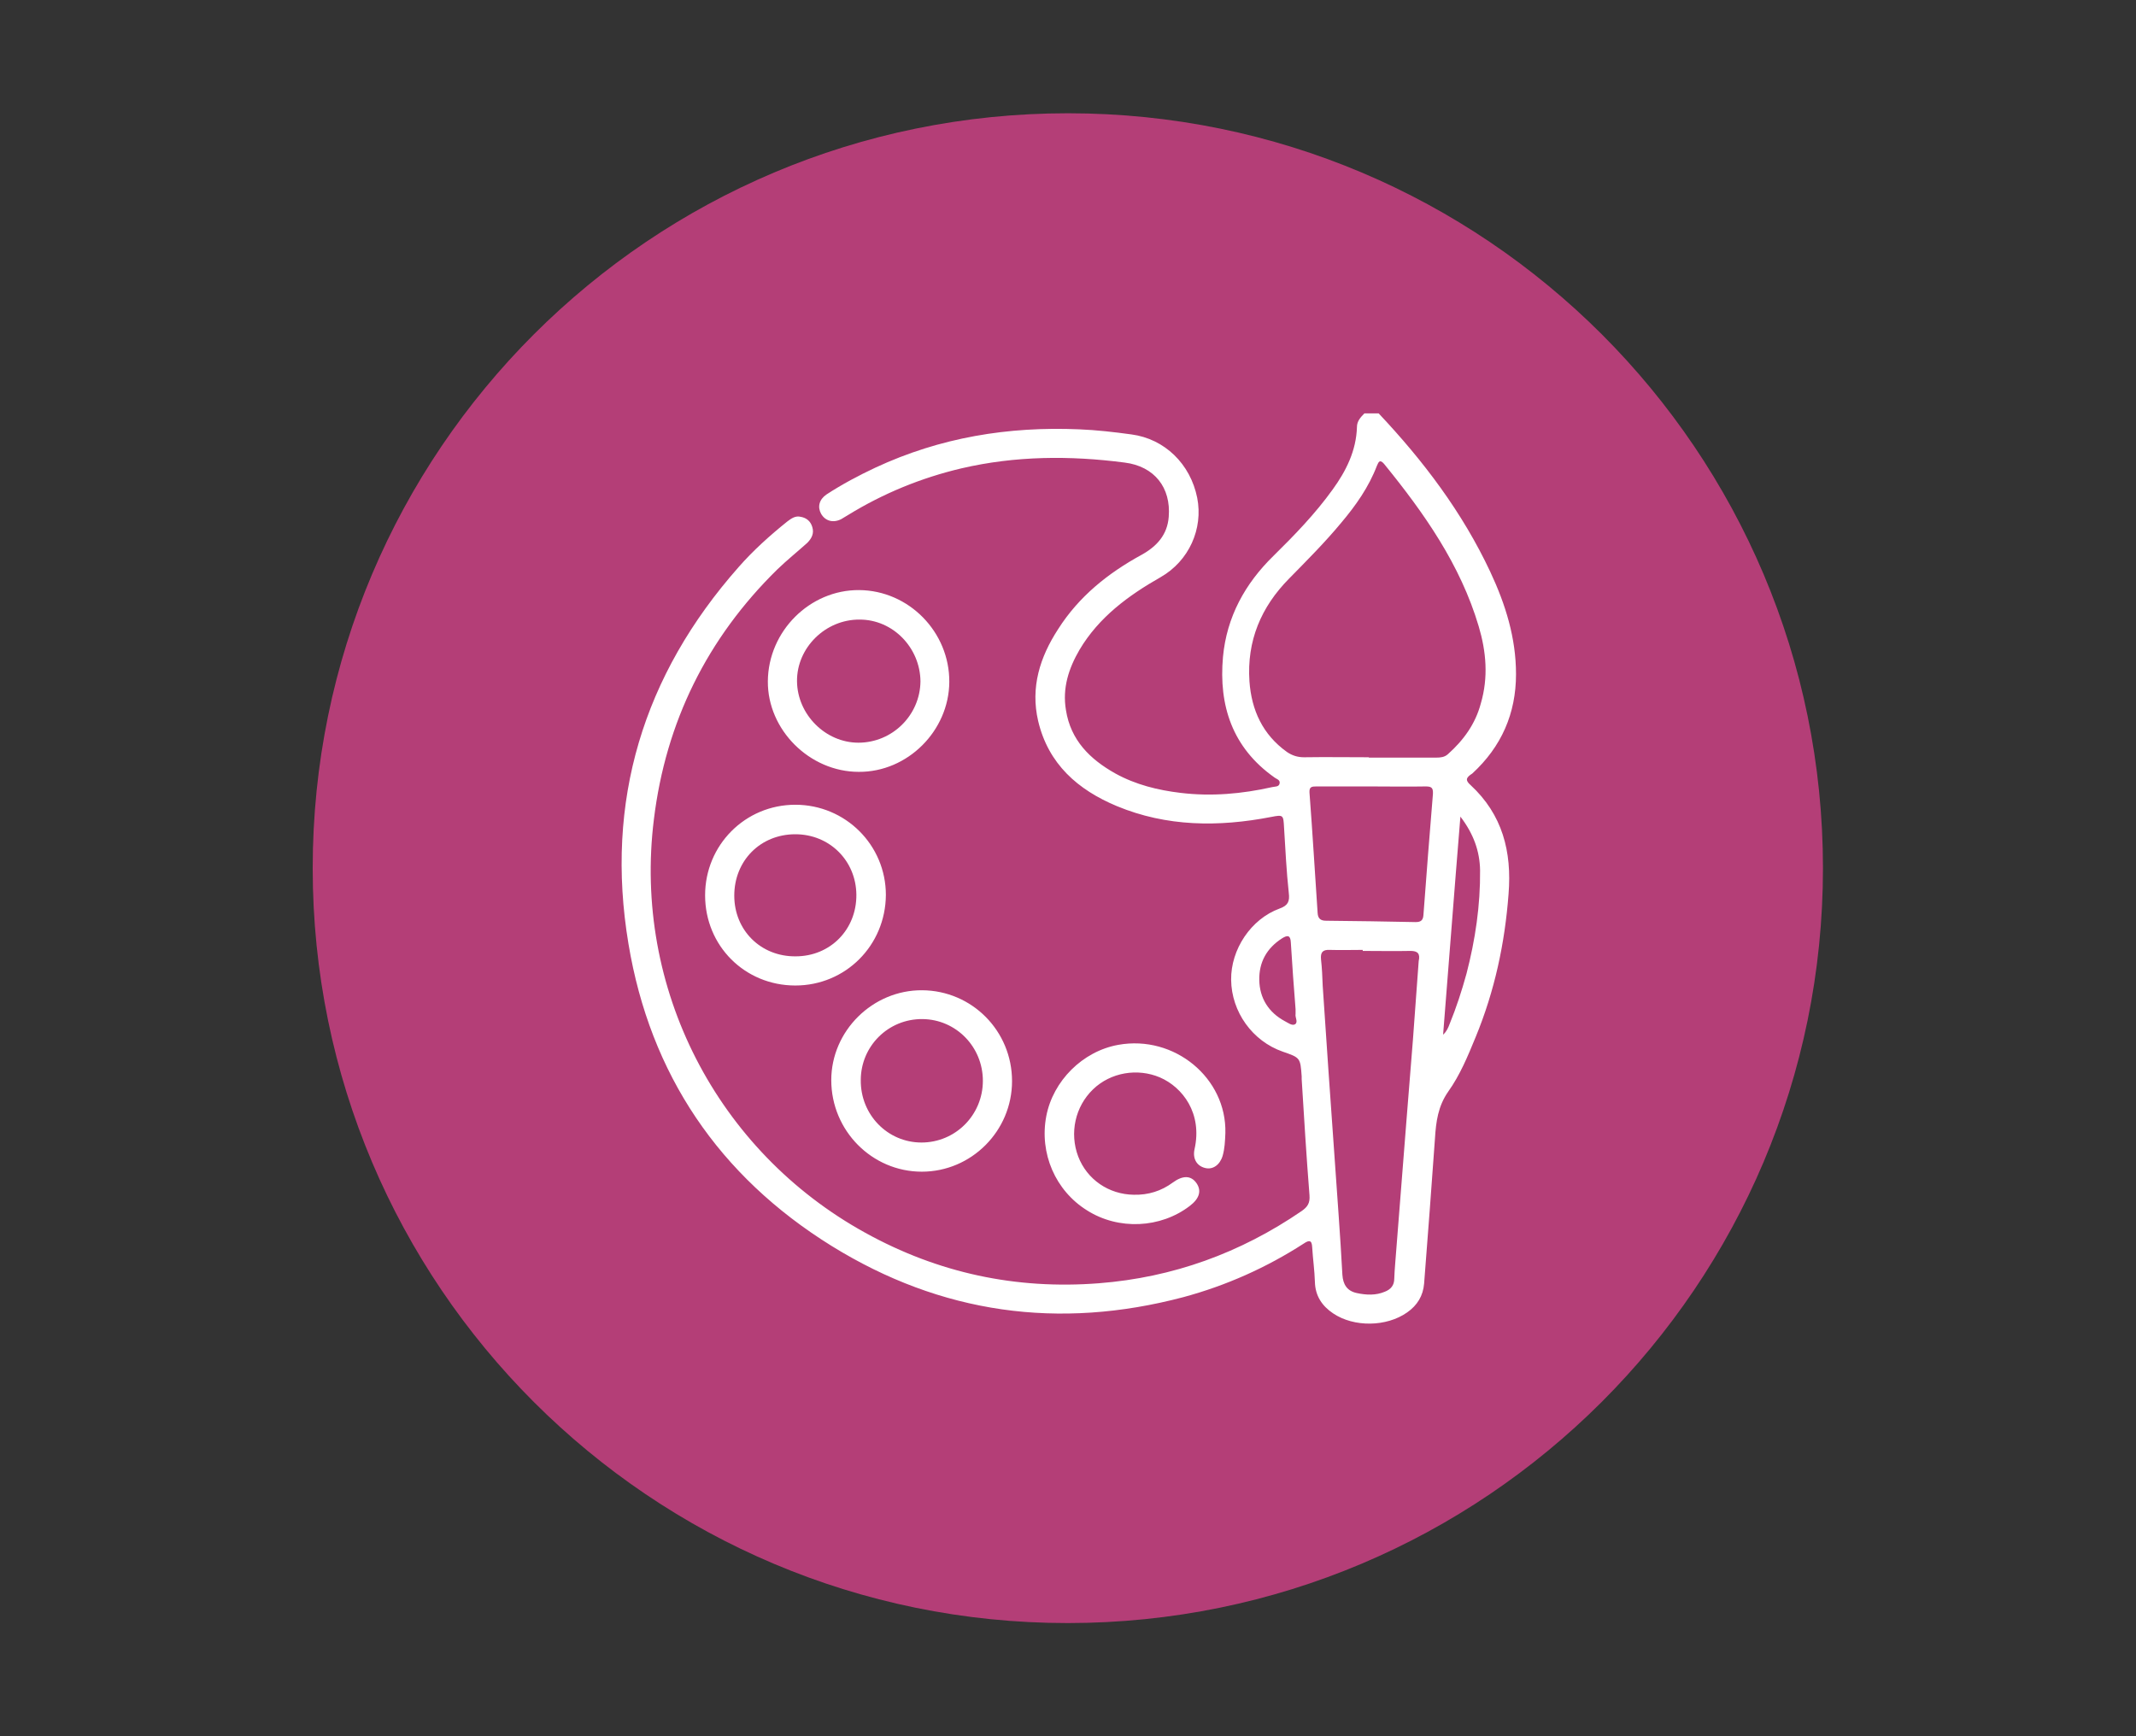 <?xml version="1.0" encoding="utf-8"?>
<!-- Generator: Adobe Illustrator 25.4.1, SVG Export Plug-In . SVG Version: 6.00 Build 0)  -->
<svg version="1.1" xmlns="http://www.w3.org/2000/svg" xmlns:xlink="http://www.w3.org/1999/xlink" x="0px" y="0px"
	 viewBox="0 0 629.8 512" style="enable-background:new 0 0 629.8 512;" xml:space="preserve">
<rect x="0" y="0" width="629.8" height="512" fill="#333333" stroke="none"/>
<style type="text/css">
	.st0{fill:#FFFFFF;stroke:#000000;stroke-miterlimit:10;}
	.st1{fill:#B43E77;}
</style>
<g id="Capa_2">
	<circle class="st0" cx="314.9" cy="256" r="209.2"/>
</g>
<g id="Layer_1">
	<g>
		<g>
			<path class="st1" d="M425.5,305.1c1-0.9,1.5-2,1.9-3.1c2-4.9,3.6-9.8,5-14.9c2.6-10,4.1-20.2,4-30.5c-0.1-5.6-1.9-10.7-5.8-15.8
				C428.8,262.7,427.2,283.9,425.5,305.1z"/>
			<path class="st1" d="M271.7,336.9c10,0,18.1-8.1,18.1-18.2c0-10-7.9-18.1-17.8-18.2c-10.1-0.1-18.2,8-18.2,18
				C253.7,328.7,261.7,336.9,271.7,336.9z"/>
			<path class="st1" d="M436,184.7c-5.4-18.2-16.1-33.4-27.9-47.9c-1.2-1.4-1.6-0.7-2.1,0.5c-2.4,6.3-6.2,11.7-10.5,16.8
				c-4.8,5.8-10.1,11.1-15.4,16.5c-8.3,8.4-12.5,18.4-11.7,30.3c0.6,8.5,3.9,15.7,11,20.8c1.6,1.1,3.2,1.6,5.1,1.6
				c6.4-0.1,12.8,0,19.1,0c0,0,0,0,0,0.1c6.6,0,13.3,0,19.9,0c1.2,0,2.4-0.1,3.4-1c4.6-4.1,8.1-8.9,9.7-14.9
				C438.9,199.7,438.2,192.1,436,184.7z"/>
			<path class="st1" d="M420.3,231.9c-5.3,0.1-10.6,0-16,0l0,0c-5.4,0-10.8,0-16.2,0c-1.3,0-2.1,0.1-2,1.8
				c0.9,11.8,1.6,23.7,2.4,35.5c0.1,1.6,0.8,2.3,2.5,2.3c8.8,0.1,17.6,0.2,26.4,0.4c1.5,0,2.2-0.5,2.3-2.1
				c0.9-11.9,1.8-23.8,2.8-35.7C422.6,232.2,422,231.9,420.3,231.9z"/>
			<path class="st1" d="M415.9,280.4c-4.7,0.1-9.4,0-14.1,0c0-0.1,0-0.2,0-0.3c-3.2,0-6.5,0.1-9.7,0c-2.1-0.1-2.8,0.7-2.6,2.8
				c0.3,2.6,0.4,5.2,0.5,7.8c0.6,8.4,1.1,16.7,1.7,25.1c1,14.2,2,28.4,3,42.6c0.4,5.8,0.8,11.7,1.1,17.5c0.2,2.9,1.4,4.8,4.3,5.4
				c2.8,0.6,5.6,0.7,8.2-0.4c1.8-0.7,2.8-1.9,2.8-3.9c0.1-2.9,0.4-5.7,0.6-8.6c1-12.7,2-25.4,3-38.1c0.6-7.9,1.3-15.8,1.9-23.7
				c0.6-7.7,1.1-15.5,1.7-23.2C418.8,281.2,418,280.4,415.9,280.4z"/>
			<path class="st1" d="M382,299c0-0.3,0-0.7,0-1.4c-0.5-6.3-1-13-1.4-19.7c-0.1-2.2-1-2.2-2.6-1.2c-4.5,2.9-6.8,7-6.7,12.3
				c0.1,5.3,2.7,9.5,7.5,12.1c1,0.5,2.2,1.5,3.1,0.9C382.8,301.3,381.8,300,382,299z"/>
			<path class="st1" d="M314.9,33.4C191.9,33.4,92.2,133,92.2,256s99.7,222.6,222.6,222.6S537.5,379,537.5,256
				S437.8,33.4,314.9,33.4z M433.6,231.5c9.4,8.7,12.2,19.6,11.2,32.1c-1.1,14.6-4.1,28.6-9.7,42.2c-2.3,5.6-4.6,11.2-8.1,16.1
				c-3,4.3-3.6,8.9-3.9,13.8c-1,14.3-2.1,28.5-3.2,42.8c-0.3,3.6-2,6.4-5,8.5c-6.1,4.3-15.7,4.4-21.8,0.3c-3.3-2.2-5.3-5.2-5.4-9.3
				c-0.1-3.4-0.6-6.8-0.8-10.2c-0.1-2.3-1-2.1-2.5-1.1c-11,7.1-22.9,12.4-35.5,15.8c-36.7,9.7-71.4,4.9-103.7-15.1
				c-33.2-20.6-53.5-50.6-59.9-89.1c-7-42,4.3-79.2,32.5-111.1c4.3-4.9,9.2-9.3,14.3-13.4c1.2-0.9,2.4-1.8,4-1.4
				c1.7,0.3,2.9,1.3,3.4,3c0.6,1.9-0.2,3.4-1.5,4.7c-2.9,2.6-6,5.1-8.8,7.8c-20.7,20.3-32.9,45-36.4,73.7
				c-6.2,49.8,18.6,97.8,62.3,121.9c21.5,11.9,44.5,16.8,68.9,14.9c21.8-1.7,41.7-8.9,59.8-21.3c1.7-1.2,2.5-2.3,2.3-4.7
				c-0.9-11.4-1.6-22.8-2.3-34.2c0-0.3,0-0.5,0-0.8c-0.4-5.5-0.4-5.5-5.6-7.3c-8.9-3.1-15.1-11.7-15.2-21.2
				c-0.1-8.9,5.8-17.9,14.3-21c2.5-0.9,3-2.1,2.7-4.6c-0.7-6.4-1-12.9-1.4-19.3c-0.2-3.7-0.2-3.8-3.8-3.1c-15.5,3-30.8,2.9-45.5-3.2
				c-11.5-4.8-20.2-12.4-23.2-25.1c-2.3-9.9,0.5-18.8,5.9-27.1c6.1-9.6,14.7-16.5,24.6-21.9c4.5-2.5,7.6-5.9,8-11.2
				c0.7-8.6-4.2-14.9-13-16c-16.1-2.1-32.2-2-48.1,1.7c-11.9,2.8-23.1,7.4-33.5,13.8c-0.7,0.4-1.3,0.8-2,1.2
				c-2.4,1.2-4.7,0.5-5.9-1.6c-1.1-2-0.6-4.2,1.6-5.7c4.6-3,9.5-5.6,14.4-7.9c19.1-8.9,39.2-12.2,60.1-11.3
				c5.1,0.2,10.3,0.8,15.4,1.5c9.8,1.3,17.4,8.7,19.4,18.7c1.8,9.1-2.4,18.6-10.8,23.4c-9.5,5.4-18.2,11.8-23.9,21.4
				c-3.2,5.5-5.1,11.3-4,17.8c1.4,8.9,7.1,14.5,14.6,18.7c6,3.3,12.5,4.9,19.2,5.7c9.1,1.1,18.1,0.3,27-1.7c0.8-0.2,2,0,2.2-1.1
				s-1-1.3-1.6-1.8c-12.3-8.7-16.4-21.1-15.1-35.5c1.1-11.8,6.5-21.6,14.9-29.8c6.2-6.1,12.3-12.4,17.4-19.5c4-5.5,7-11.5,7.2-18.5
				c0-1.7,1.1-2.9,2.2-4c1.4,0,2.8,0,4.2,0c13.2,14,24.7,29.2,32.9,46.7c4.5,9.6,7.6,19.5,7.6,30.2c0,11.6-4.3,21.4-12.9,29.3
				C432.2,229.3,432,230.1,433.6,231.5z M271.9,292c14.7,0.1,26.5,12,26.5,26.8c0,14.7-12,26.7-26.6,26.7c-14.7,0-26.7-12.1-26.7-27
				C245.1,304,257.3,291.9,271.9,292z M234.5,290.6c-14.9,0-26.6-11.7-26.6-26.6c0-14.8,11.8-26.7,26.6-26.7s26.7,11.9,26.7,26.6
				C261.1,278.8,249.3,290.6,234.5,290.6z M253.2,227.6c-14.5,0-26.9-12.4-26.8-26.7c0.1-14.8,12.4-27,26.9-26.9
				c14.7,0.1,26.7,12.4,26.6,27.1C279.8,215.5,267.6,227.7,253.2,227.6z M342,317.7c-6.6-2.8-14.5-1.5-19.7,3.5
				c-5.3,5.1-7,12.9-4.4,19.8c2.6,6.8,9,11.2,16.4,11.3c4.3,0.1,8.1-1.1,11.5-3.6c3-2.2,5.4-2.1,7,0.2c1.5,2.2,0.9,4.5-2,6.7
				c-8.6,6.6-21,7.2-30.3,1.3c-9.3-5.8-14.1-16.8-12-27.8c2-10.4,10.7-19.1,21.2-21c16.6-3,32,9.8,31.6,26c-0.1,2.5-0.2,4.6-0.8,6.7
				c-0.8,2.7-2.9,4.2-5.2,3.6c-2.4-0.6-3.7-2.7-3.1-5.5C354.6,328.3,348.7,320.6,342,317.7z"/>
			<path class="st1" d="M253.5,182.7c-10.1-0.1-18.6,8.3-18.5,18.2c0.1,9.8,8.4,18.1,18.1,18.1c10,0,18.2-8.1,18.3-18.1
				C271.3,191,263.3,182.7,253.5,182.7z"/>
			<path class="st1" d="M234.5,246c-10.3,0-18,7.8-18,18.1c0,10.2,7.8,18,18.1,17.9c10.2,0,18-7.9,17.9-18.2
				C252.4,253.8,244.6,246,234.5,246z"/>
		</g>
	</g>
</g>
</svg>

